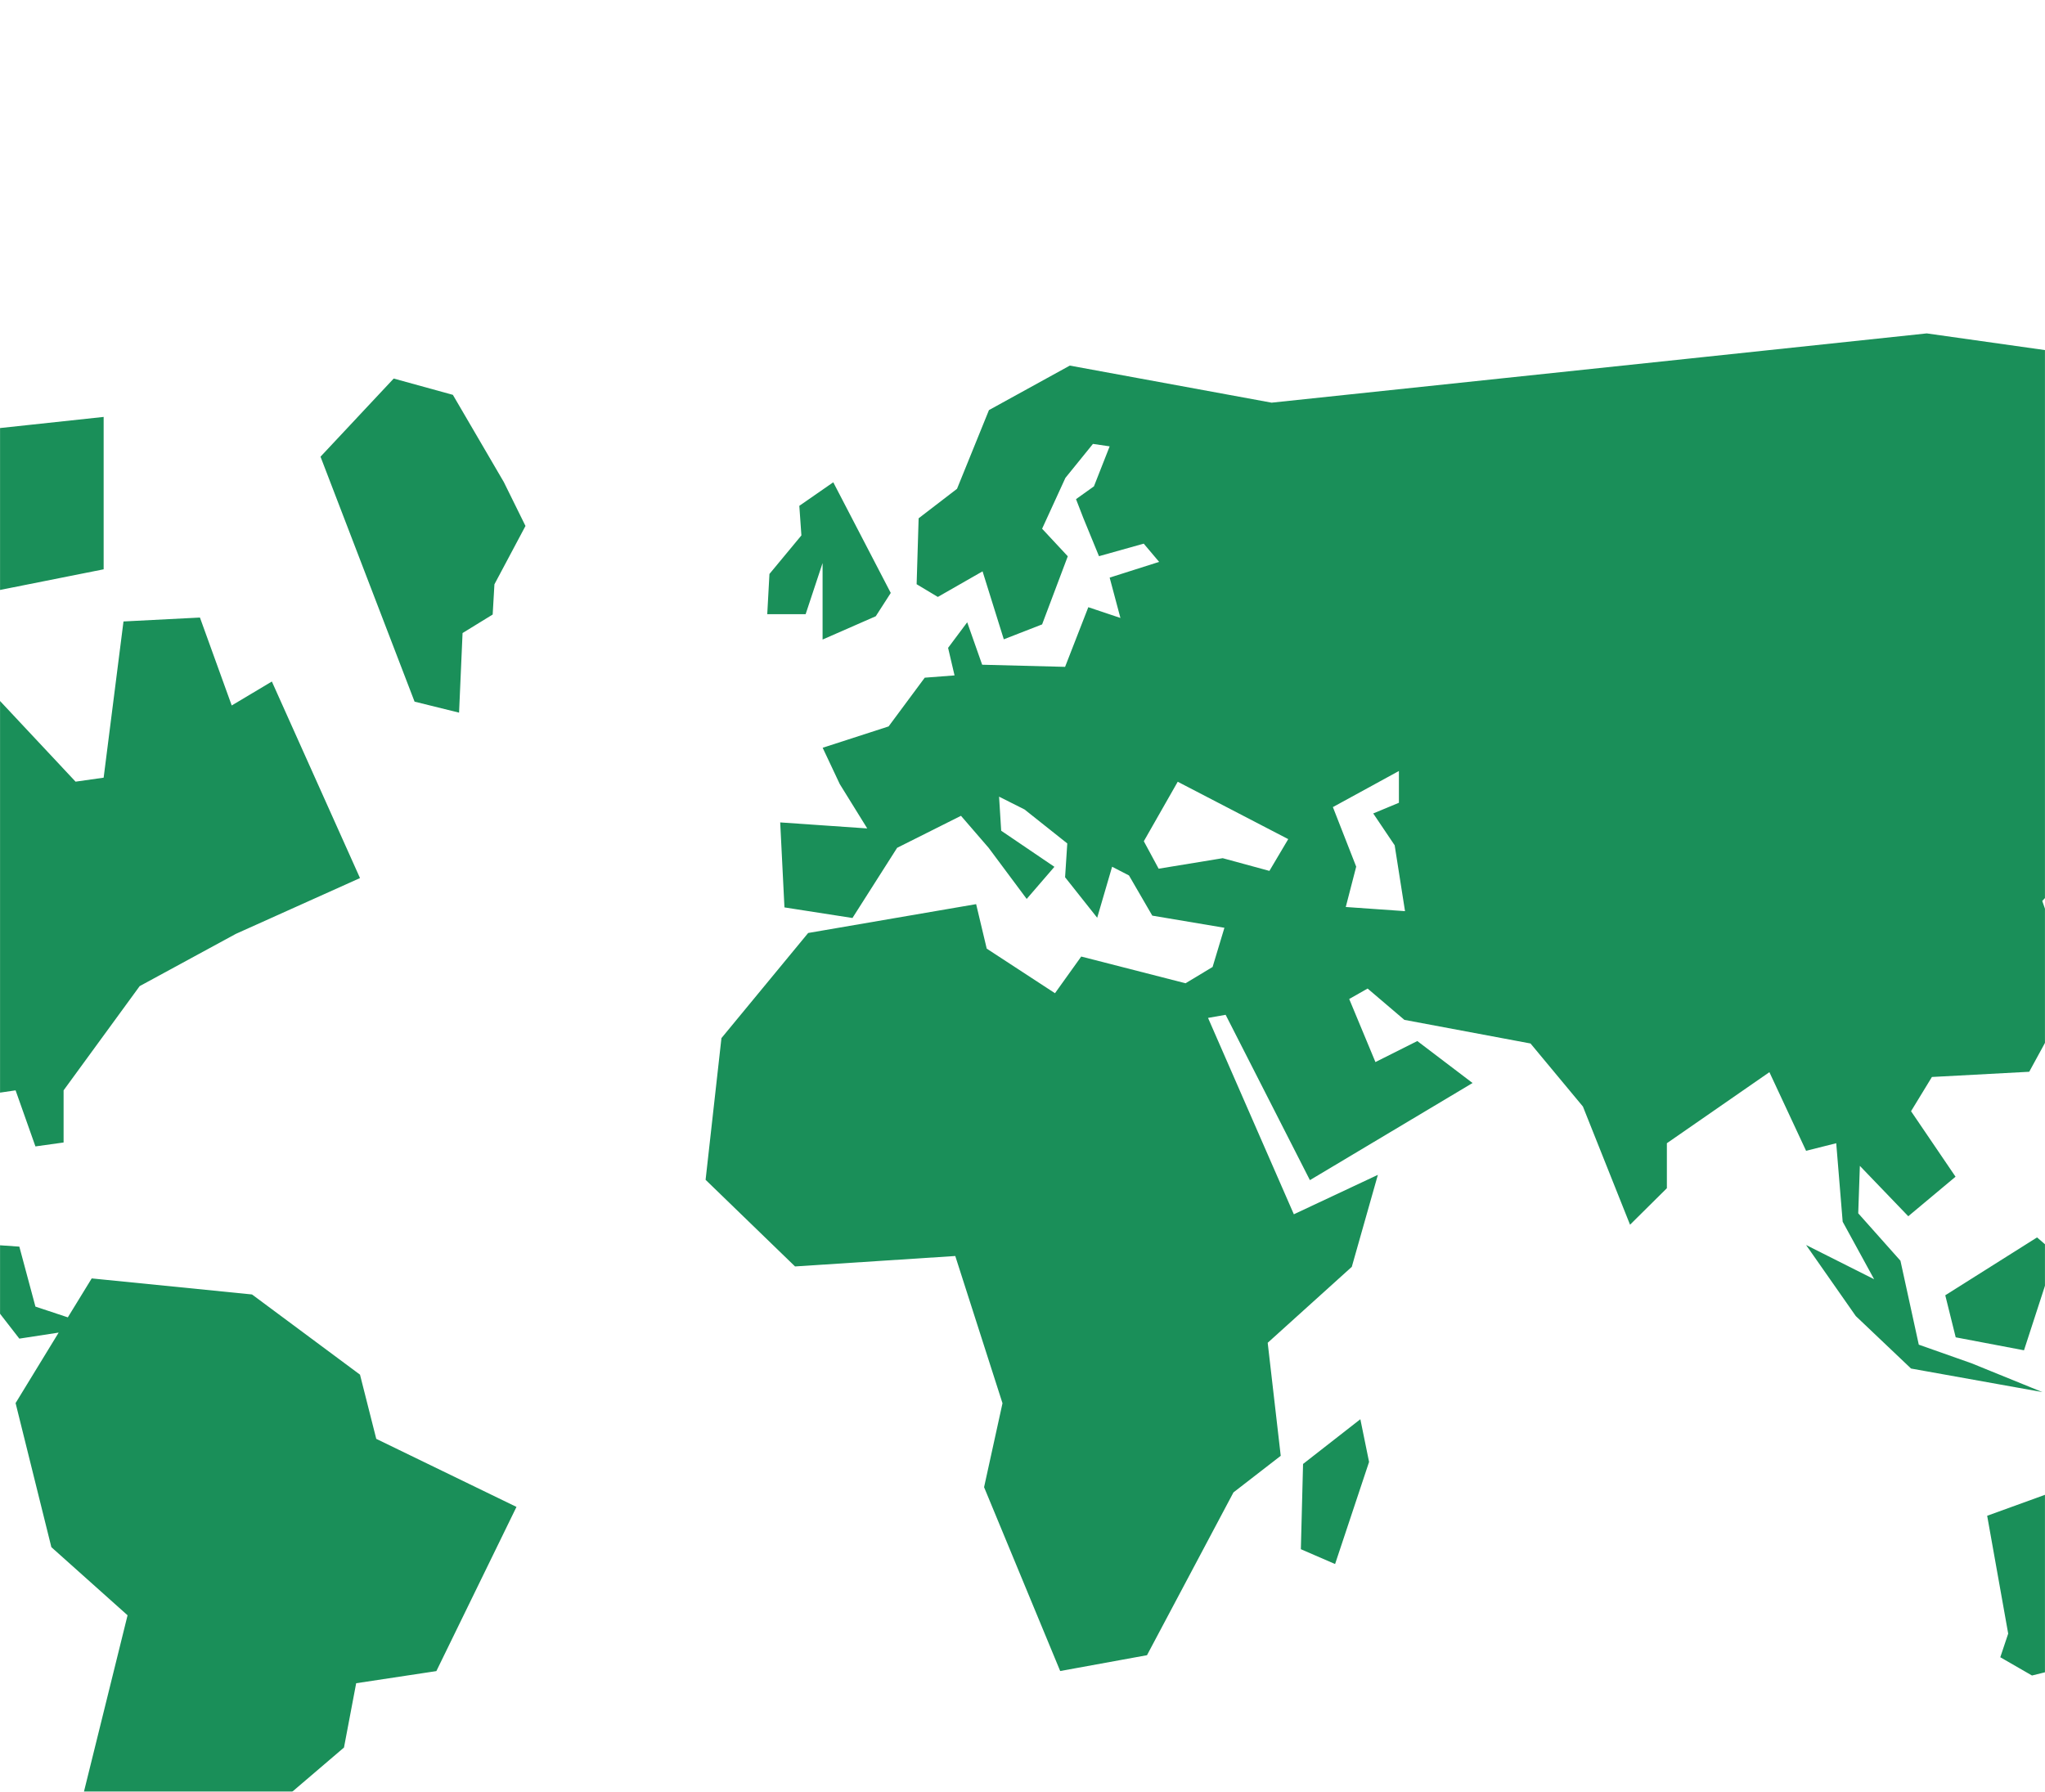 <?xml version="1.0" encoding="UTF-8"?>
<svg width="2207px" height="1934px" viewBox="0 0 2207 1934" version="1.1" xmlns="http://www.w3.org/2000/svg" xmlns:xlink="http://www.w3.org/1999/xlink">
    <!-- Generator: Sketch 41.2 (35397) - http://www.bohemiancoding.com/sketch -->
    <title>continent</title>
    <desc>Created with Sketch.</desc>
    <defs>
        <rect id="path-1" x="0" y="0" width="2207" height="1934"></rect>
    </defs>
    <g id="Page-1" stroke="none" stroke-width="1" fill="none" fill-rule="evenodd">
        <g id="continent">
            <mask id="mask-2" fill="white">
                <use xlink:href="#path-1"></use>
            </mask>
            <g id="Mask"></g>
            <path d="M488.746,426.178 L424.891,408.585 L345.905,492.931 L447.403,757.324 L495.426,769.202 L499.207,683.272 L531.708,663.303 L533.596,630.676 L567.112,567.694 L543.718,520.29 L488.746,426.178 Z M1516.318,983.465 L1505.156,912.392 L1482.015,878.008 L1509.734,866.476 L1509.734,832.173 L1438.479,871.141 L1463.635,935.432 L1452.377,978.973 L1516.318,983.465 Z M1390.284,905.712 L1271.021,843.787 L1234.434,907.992 L1250.428,937.64 L1319.566,926.29 L1369.97,940.005 L1390.284,905.712 Z M2680.578,618.443 L2683.299,683.703 L2609.511,774.481 L2606.694,672.364 L2703.09,556.086 L2643.636,564.887 L2567.031,627.067 L2473.35,621.529 L2402.638,689.607 L2453.57,726.366 L2394.192,890.668 L2343.184,899.378 L2311.963,944.665 L2326.023,1004.21 L2289.263,1023.838 L2277.827,970.004 L2246.611,927.341 L2204.034,972.465 L2237.997,1068.775 L2189.969,1156.822 L2084.954,1162.451 L2062.432,1199.393 L2110.455,1270.1 L2059.437,1312.758 L2007.196,1258.405 L2005.435,1309.59 L2050.996,1360.781 L2070.787,1451.38 L2127.612,1471.43 L2204.212,1502.575 L2062.432,1477.145 L2002.801,1420.504 L1949.149,1343.802 L2022.581,1380.749 L1988.644,1318.661 L1981.69,1233.95 L1949.149,1242.132 L1909.572,1157.253 L1798.918,1233.95 L1798.918,1282.505 L1759.168,1321.91 L1708.328,1194.373 L1651.758,1126.295 L1515.617,1100.794 L1475.954,1067.009 L1456.077,1078.277 L1484.391,1146.355 L1529.591,1123.661 L1589.223,1168.958 L1413.678,1273.795 L1322.729,1095.337 L1303.735,1098.687 L1396.349,1310.646 L1487.03,1268.085 L1458.884,1367.369 L1368.122,1449.345 L1382.188,1571.338 L1331.175,1610.834 L1237.855,1786.566 L1144.174,1803.641 L1062.036,1605.21 L1081.914,1514.61 L1030.941,1355.679 L858.021,1366.943 L761.488,1273.435 L778.599,1120.493 L872.183,1007.032 L1053.458,975.892 L1064.894,1023.92 L1138.555,1072.029 L1166.879,1032.452 L1279.457,1061.298 L1308.653,1043.71 L1321.409,1001.408 L1243.57,988.297 L1218.414,944.934 L1200.207,935.523 L1184.111,990.586 L1149.458,946.868 L1151.829,910.372 L1105.664,873.694 L1078.213,859.882 L1080.502,896.652 L1137.936,935.614 L1108.029,970.268 L1066.955,915.113 L1037.099,880.551 L968.188,915.113 L919.983,990.845 L846.59,979.414 L842.012,887.678 L935.946,894.185 L906.308,846.335 L887.837,807.113 L958.991,784.069 L997.994,731.468 L1030.155,729.006 L1023.196,699.271 L1043.824,671.669 L1059.965,717.483 L1149.458,719.773 L1174.528,655.385 L1209.181,666.999 L1197.562,623.458 L1250.956,606.484 L1234.332,586.785 L1186.05,600.327 L1169.163,559.167 L1161.255,538.756 L1180.594,524.95 L1197.562,481.775 L1179.533,479.13 L1149.809,515.803 L1124.658,570.689 L1152.367,600.423 L1124.658,673.953 L1083.32,690.043 L1060.402,616.692 L1012.12,644.309 L989.248,630.584 L991.405,559.425 L1032.835,527.59 L1067.31,442.629 L1154.56,394.601 L1372.335,434.62 C1623.536,408.235 2079.401,359.857 2079.401,359.857 L2831.495,466.024 L2859.737,545.355 L2757.534,602.175 L2680.578,618.443 Z M1406.283,1580.14 L1403.912,1672.146 L1440.855,1688.15 L1477.523,1577.947 L1468.117,1531.858 L1406.283,1580.14 Z M887.746,607.717 L887.746,690.307 L945.144,665.151 L961.326,639.995 L899.273,520.554 L862.64,545.974 L864.884,577.897 L830.403,619.504 L828.028,662.953 L869.452,662.953 L887.746,607.717 Z M2782.431,1800.55 L2790.872,1879.724 L2703.09,1962.044 L2759.737,1967.587 L2810.567,1890.881 L2850.326,1837.229 L2824.825,1834.411 L2782.431,1800.55 Z M2476.249,771.75 L2456.478,771.75 L2453.57,873.694 L2402.552,981.526 L2337.378,1029.549 L2334.555,1072.115 L2453.57,1001.317 L2459.285,927.524 L2498.674,890.845 L2467.549,865.603 L2484.522,805.875 L2476.249,771.75 Z M2337.286,1414.956 L2413.805,1494.292 L2457.691,1497.291 L2476.167,1480.308 L2538.616,1519.803 L2513.11,1465.973 L2396.842,1409.509 L2337.286,1414.956 Z M2110.633,1443.457 L2184.335,1457.451 L2218.368,1352.766 L2198.415,1335.62 L2099.369,1398.068 L2110.633,1443.457 Z M2454.529,1514.524 L2445.205,1587.784 L2383.03,1565.1 L2394.466,1525.605 L2326.383,1519.986 L2238.159,1602.139 L2144.59,1636.066 L2167.28,1763.263 L2158.747,1788.764 L2192.953,1808.479 L2331.743,1774.171 L2385.578,1805.479 L2411.09,1791.403 L2428.058,1842.776 L2498.781,1862.649 L2550.047,1831.335 L2578.193,1678.648 L2501.324,1602.139 L2454.529,1514.524 Z M406.07,1553.05 L557.392,1626.493 L470.934,1803.723 L384.386,1816.813 L371.234,1886.221 L193.964,2037.675 L111.856,2193.185 L172.28,2258.177 L73.112,2232.142 L38.241,2145.599 L137.672,1743.467 L55.438,1669.953 L16.82,1514.433 L63.305,1438.35 L20.871,1444.868 L-39.471,1367.11 L-91.453,1341.162 L-212.472,1297.896 L-312.082,1142.218 L-372.556,1029.813 L-372.556,878.348 L-471.987,709.748 L-597.544,631.813 L-675.337,675.095 L-818,744.396 L-727.319,670.953 L-783.606,657.847 L-804.94,584.404 L-740.202,532.427 L-804.94,523.894 L-792.143,476.308 L-744.516,476.308 L-787.743,411.403 L-671.023,342 L-459.099,458.898 L-380.997,385.46 L-212.472,484.84 L111.856,450.01 L111.856,614.494 L-17.873,640.345 L-43.867,709.748 L81.558,843.695 L111.856,839.386 L133.276,670.78 L215.78,666.557 L250.078,761.461 L293.4,735.604 L388.517,947.751 L254.519,1007.997 L150.738,1064.38 L68.63,1176.876 L68.63,1233.158 L38.241,1237.391 L16.82,1176.876 L-99.981,1194.018 L-125.924,1267.471 L-95.763,1310.732 L-52.618,1275.988 L-9.3,1280.216 L-30.939,1341.959 L20.871,1345.563 L38.241,1410.291 L73.203,1421.904 L98.969,1379.871 L271.98,1397.19 L388.517,1483.739 L406.07,1553.05 Z" id="Fill-1" fill="#1A8F59" mask="url(#mask-2)"></path>
        </g>
    </g>
</svg>